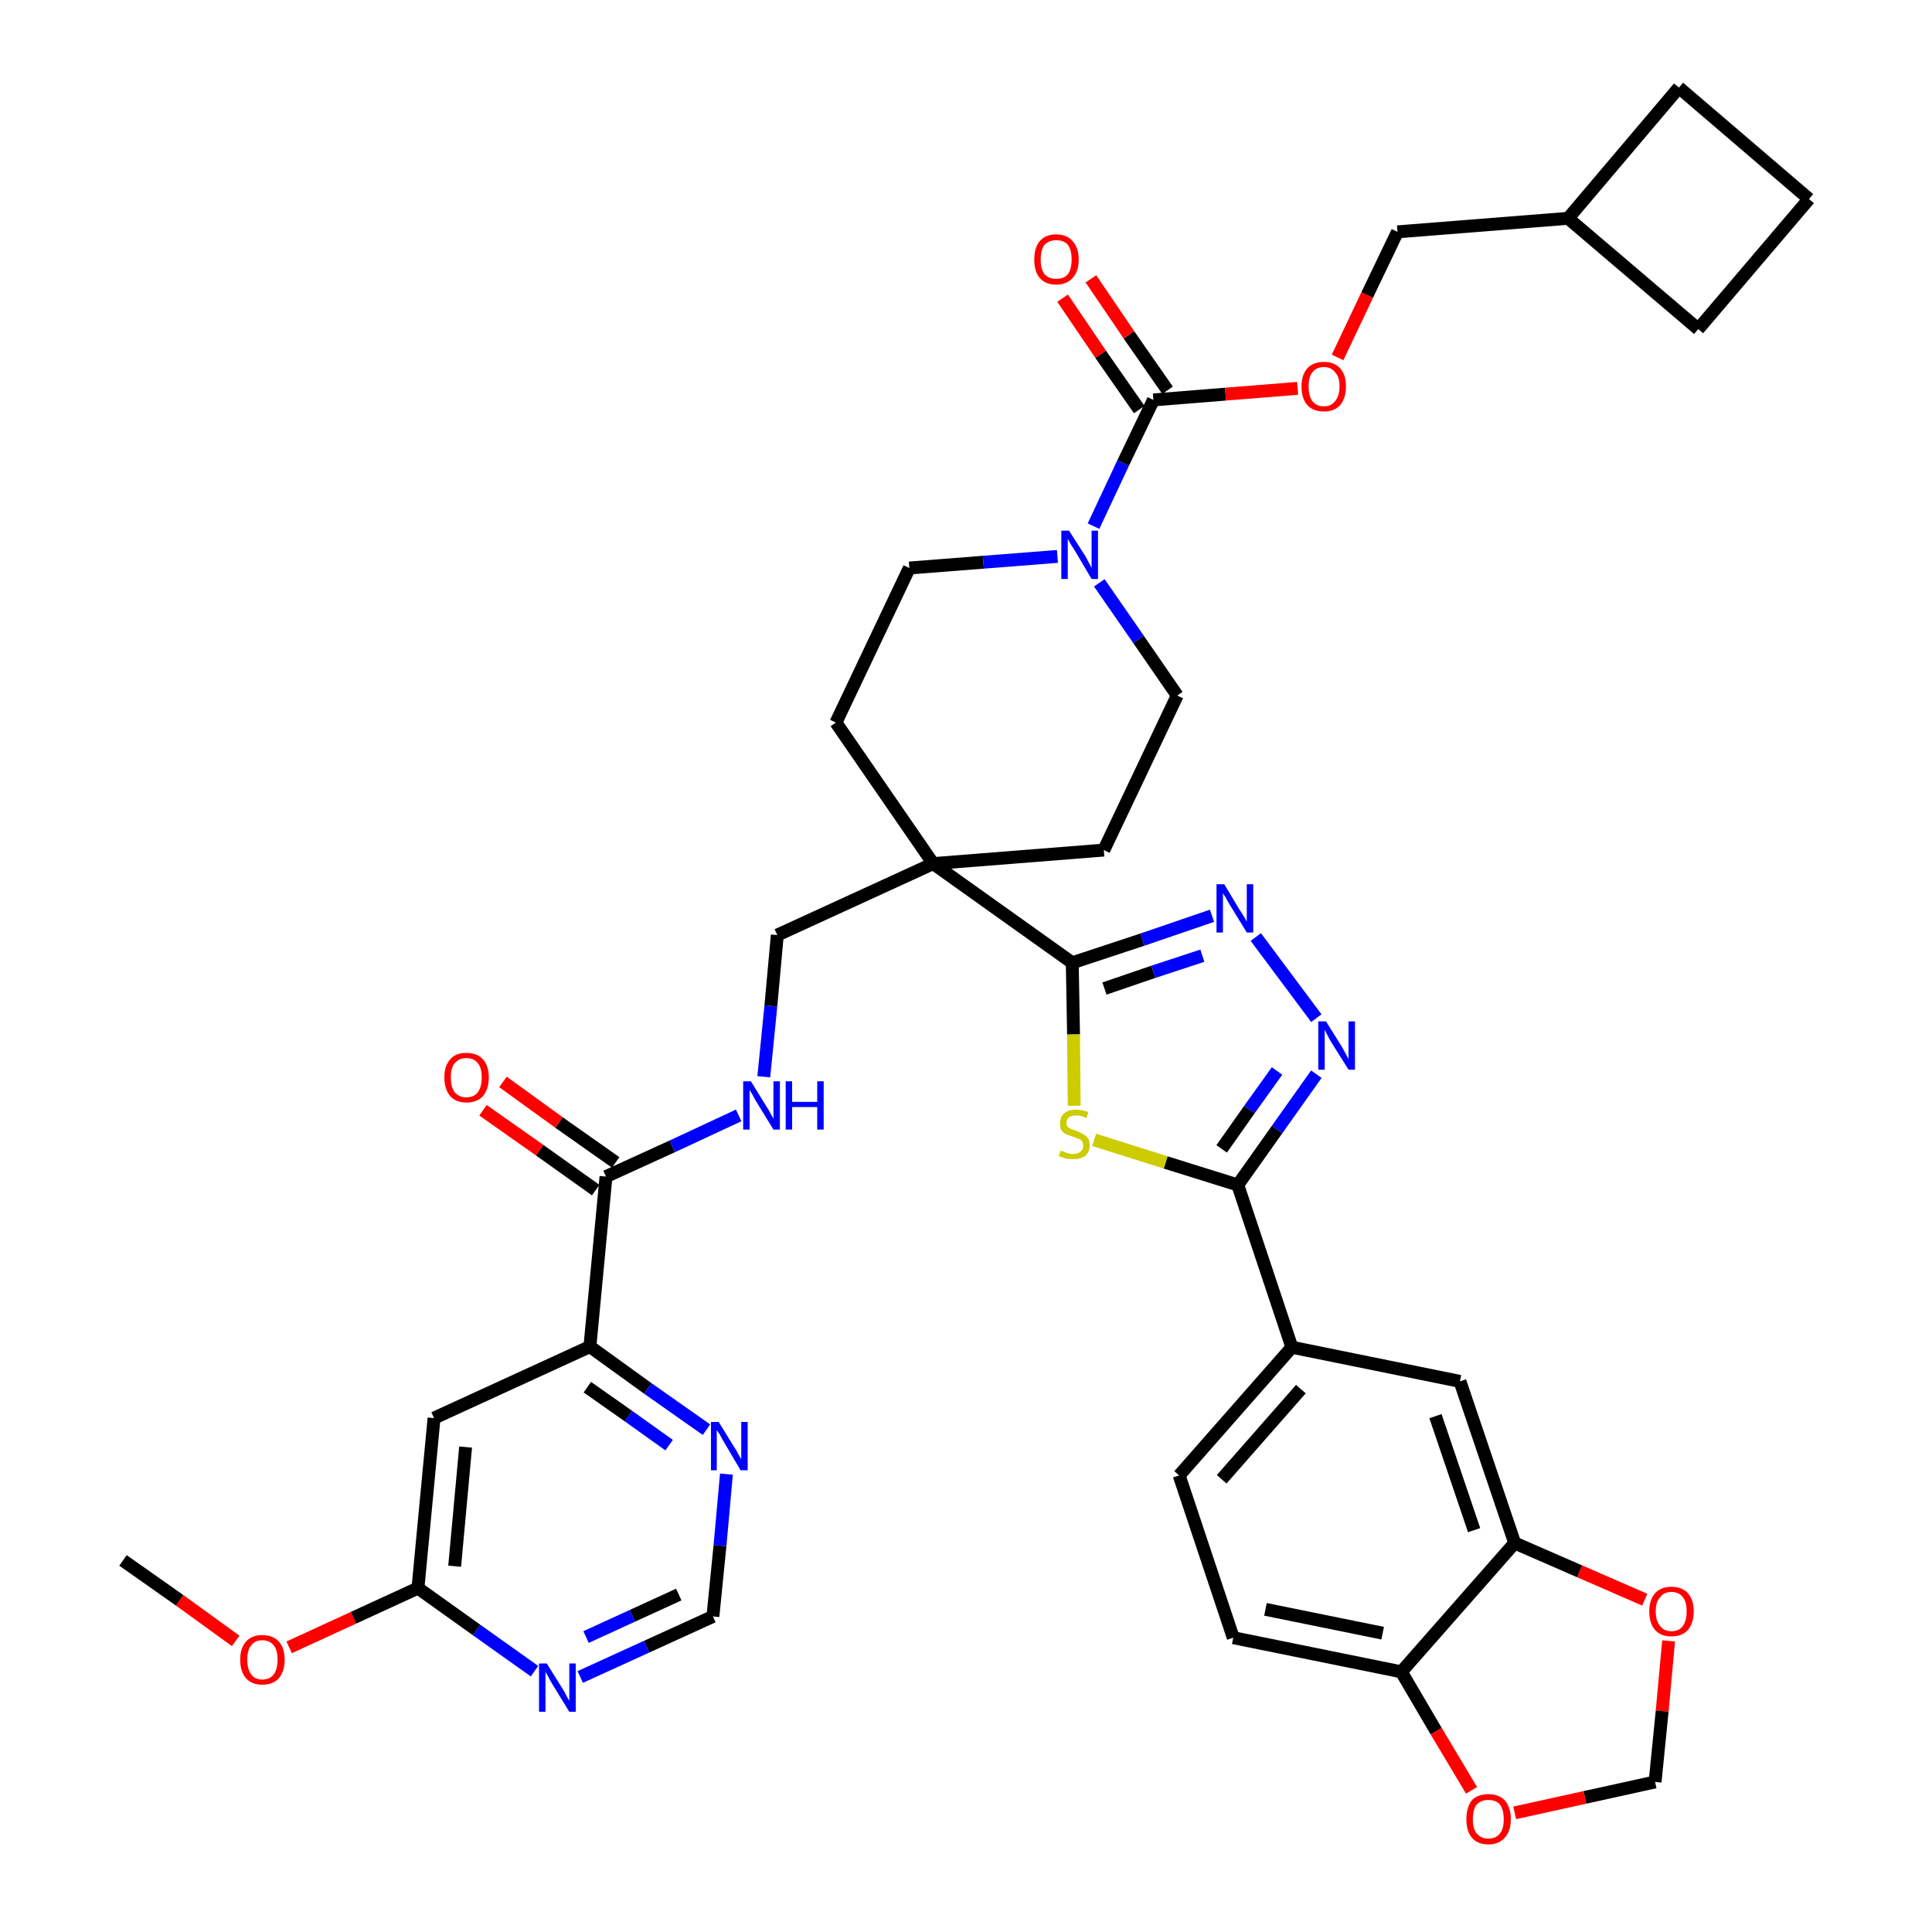 <?xml version='1.0' encoding='iso-8859-1'?>
<svg version='1.1' baseProfile='full'
              xmlns='http://www.w3.org/2000/svg'
                      xmlns:rdkit='http://www.rdkit.org/xml'
                      xmlns:xlink='http://www.w3.org/1999/xlink'
                  xml:space='preserve'
width='300px' height='300px' viewBox='0 0 300 300'>
<!-- END OF HEADER -->
<path class='bond-0 atom-0 atom-1' d='M 19.1,242.3 L 27.9,248.5' style='fill:none;fill-rule:evenodd;stroke:#000000;stroke-width:2.0px;stroke-linecap:butt;stroke-linejoin:miter;stroke-opacity:1' />
<path class='bond-0 atom-0 atom-1' d='M 27.9,248.5 L 36.6,254.8' style='fill:none;fill-rule:evenodd;stroke:#FF0000;stroke-width:2.0px;stroke-linecap:butt;stroke-linejoin:miter;stroke-opacity:1' />
<path class='bond-1 atom-1 atom-2' d='M 44.9,255.8 L 54.9,251.2' style='fill:none;fill-rule:evenodd;stroke:#FF0000;stroke-width:2.0px;stroke-linecap:butt;stroke-linejoin:miter;stroke-opacity:1' />
<path class='bond-1 atom-1 atom-2' d='M 54.9,251.2 L 64.9,246.6' style='fill:none;fill-rule:evenodd;stroke:#000000;stroke-width:2.0px;stroke-linecap:butt;stroke-linejoin:miter;stroke-opacity:1' />
<path class='bond-2 atom-2 atom-3' d='M 64.9,246.6 L 67.4,220.2' style='fill:none;fill-rule:evenodd;stroke:#000000;stroke-width:2.0px;stroke-linecap:butt;stroke-linejoin:miter;stroke-opacity:1' />
<path class='bond-2 atom-2 atom-3' d='M 70.6,243.2 L 72.3,224.7' style='fill:none;fill-rule:evenodd;stroke:#000000;stroke-width:2.0px;stroke-linecap:butt;stroke-linejoin:miter;stroke-opacity:1' />
<path class='bond-39 atom-39 atom-2' d='M 83.0,259.5 L 74.0,253.1' style='fill:none;fill-rule:evenodd;stroke:#0000FF;stroke-width:2.0px;stroke-linecap:butt;stroke-linejoin:miter;stroke-opacity:1' />
<path class='bond-39 atom-39 atom-2' d='M 74.0,253.1 L 64.9,246.6' style='fill:none;fill-rule:evenodd;stroke:#000000;stroke-width:2.0px;stroke-linecap:butt;stroke-linejoin:miter;stroke-opacity:1' />
<path class='bond-3 atom-3 atom-4' d='M 67.4,220.2 L 91.6,209.1' style='fill:none;fill-rule:evenodd;stroke:#000000;stroke-width:2.0px;stroke-linecap:butt;stroke-linejoin:miter;stroke-opacity:1' />
<path class='bond-4 atom-4 atom-5' d='M 91.6,209.1 L 94.1,182.7' style='fill:none;fill-rule:evenodd;stroke:#000000;stroke-width:2.0px;stroke-linecap:butt;stroke-linejoin:miter;stroke-opacity:1' />
<path class='bond-36 atom-4 atom-37' d='M 91.6,209.1 L 100.6,215.6' style='fill:none;fill-rule:evenodd;stroke:#000000;stroke-width:2.0px;stroke-linecap:butt;stroke-linejoin:miter;stroke-opacity:1' />
<path class='bond-36 atom-4 atom-37' d='M 100.6,215.6 L 109.7,222.0' style='fill:none;fill-rule:evenodd;stroke:#0000FF;stroke-width:2.0px;stroke-linecap:butt;stroke-linejoin:miter;stroke-opacity:1' />
<path class='bond-36 atom-4 atom-37' d='M 91.2,215.4 L 97.6,219.9' style='fill:none;fill-rule:evenodd;stroke:#000000;stroke-width:2.0px;stroke-linecap:butt;stroke-linejoin:miter;stroke-opacity:1' />
<path class='bond-36 atom-4 atom-37' d='M 97.6,219.9 L 103.9,224.4' style='fill:none;fill-rule:evenodd;stroke:#0000FF;stroke-width:2.0px;stroke-linecap:butt;stroke-linejoin:miter;stroke-opacity:1' />
<path class='bond-5 atom-5 atom-6' d='M 95.6,180.5 L 86.8,174.3' style='fill:none;fill-rule:evenodd;stroke:#000000;stroke-width:2.0px;stroke-linecap:butt;stroke-linejoin:miter;stroke-opacity:1' />
<path class='bond-5 atom-5 atom-6' d='M 86.8,174.3 L 78.1,168.0' style='fill:none;fill-rule:evenodd;stroke:#FF0000;stroke-width:2.0px;stroke-linecap:butt;stroke-linejoin:miter;stroke-opacity:1' />
<path class='bond-5 atom-5 atom-6' d='M 92.5,184.8 L 83.8,178.6' style='fill:none;fill-rule:evenodd;stroke:#000000;stroke-width:2.0px;stroke-linecap:butt;stroke-linejoin:miter;stroke-opacity:1' />
<path class='bond-5 atom-5 atom-6' d='M 83.8,178.6 L 75.0,172.4' style='fill:none;fill-rule:evenodd;stroke:#FF0000;stroke-width:2.0px;stroke-linecap:butt;stroke-linejoin:miter;stroke-opacity:1' />
<path class='bond-6 atom-5 atom-7' d='M 94.1,182.7 L 104.4,178.0' style='fill:none;fill-rule:evenodd;stroke:#000000;stroke-width:2.0px;stroke-linecap:butt;stroke-linejoin:miter;stroke-opacity:1' />
<path class='bond-6 atom-5 atom-7' d='M 104.4,178.0 L 114.7,173.2' style='fill:none;fill-rule:evenodd;stroke:#0000FF;stroke-width:2.0px;stroke-linecap:butt;stroke-linejoin:miter;stroke-opacity:1' />
<path class='bond-7 atom-7 atom-8' d='M 118.6,167.2 L 119.7,156.2' style='fill:none;fill-rule:evenodd;stroke:#0000FF;stroke-width:2.0px;stroke-linecap:butt;stroke-linejoin:miter;stroke-opacity:1' />
<path class='bond-7 atom-7 atom-8' d='M 119.7,156.2 L 120.7,145.2' style='fill:none;fill-rule:evenodd;stroke:#000000;stroke-width:2.0px;stroke-linecap:butt;stroke-linejoin:miter;stroke-opacity:1' />
<path class='bond-8 atom-8 atom-9' d='M 120.7,145.2 L 144.9,134.1' style='fill:none;fill-rule:evenodd;stroke:#000000;stroke-width:2.0px;stroke-linecap:butt;stroke-linejoin:miter;stroke-opacity:1' />
<path class='bond-9 atom-9 atom-10' d='M 144.9,134.1 L 166.5,149.5' style='fill:none;fill-rule:evenodd;stroke:#000000;stroke-width:2.0px;stroke-linecap:butt;stroke-linejoin:miter;stroke-opacity:1' />
<path class='bond-23 atom-9 atom-24' d='M 144.9,134.1 L 129.8,112.2' style='fill:none;fill-rule:evenodd;stroke:#000000;stroke-width:2.0px;stroke-linecap:butt;stroke-linejoin:miter;stroke-opacity:1' />
<path class='bond-40 atom-36 atom-9' d='M 171.4,132.0 L 144.9,134.1' style='fill:none;fill-rule:evenodd;stroke:#000000;stroke-width:2.0px;stroke-linecap:butt;stroke-linejoin:miter;stroke-opacity:1' />
<path class='bond-10 atom-10 atom-11' d='M 166.5,149.5 L 177.4,145.9' style='fill:none;fill-rule:evenodd;stroke:#000000;stroke-width:2.0px;stroke-linecap:butt;stroke-linejoin:miter;stroke-opacity:1' />
<path class='bond-10 atom-10 atom-11' d='M 177.4,145.9 L 188.2,142.2' style='fill:none;fill-rule:evenodd;stroke:#0000FF;stroke-width:2.0px;stroke-linecap:butt;stroke-linejoin:miter;stroke-opacity:1' />
<path class='bond-10 atom-10 atom-11' d='M 171.5,153.5 L 179.1,150.9' style='fill:none;fill-rule:evenodd;stroke:#000000;stroke-width:2.0px;stroke-linecap:butt;stroke-linejoin:miter;stroke-opacity:1' />
<path class='bond-10 atom-10 atom-11' d='M 179.1,150.9 L 186.7,148.4' style='fill:none;fill-rule:evenodd;stroke:#0000FF;stroke-width:2.0px;stroke-linecap:butt;stroke-linejoin:miter;stroke-opacity:1' />
<path class='bond-41 atom-23 atom-10' d='M 166.8,171.7 L 166.7,160.6' style='fill:none;fill-rule:evenodd;stroke:#CCCC00;stroke-width:2.0px;stroke-linecap:butt;stroke-linejoin:miter;stroke-opacity:1' />
<path class='bond-41 atom-23 atom-10' d='M 166.7,160.6 L 166.5,149.5' style='fill:none;fill-rule:evenodd;stroke:#000000;stroke-width:2.0px;stroke-linecap:butt;stroke-linejoin:miter;stroke-opacity:1' />
<path class='bond-11 atom-11 atom-12' d='M 195.0,145.5 L 204.4,158.1' style='fill:none;fill-rule:evenodd;stroke:#0000FF;stroke-width:2.0px;stroke-linecap:butt;stroke-linejoin:miter;stroke-opacity:1' />
<path class='bond-12 atom-12 atom-13' d='M 204.4,166.8 L 198.3,175.4' style='fill:none;fill-rule:evenodd;stroke:#0000FF;stroke-width:2.0px;stroke-linecap:butt;stroke-linejoin:miter;stroke-opacity:1' />
<path class='bond-12 atom-12 atom-13' d='M 198.3,175.4 L 192.2,184.0' style='fill:none;fill-rule:evenodd;stroke:#000000;stroke-width:2.0px;stroke-linecap:butt;stroke-linejoin:miter;stroke-opacity:1' />
<path class='bond-12 atom-12 atom-13' d='M 198.3,166.3 L 194.0,172.3' style='fill:none;fill-rule:evenodd;stroke:#0000FF;stroke-width:2.0px;stroke-linecap:butt;stroke-linejoin:miter;stroke-opacity:1' />
<path class='bond-12 atom-12 atom-13' d='M 194.0,172.3 L 189.7,178.4' style='fill:none;fill-rule:evenodd;stroke:#000000;stroke-width:2.0px;stroke-linecap:butt;stroke-linejoin:miter;stroke-opacity:1' />
<path class='bond-13 atom-13 atom-14' d='M 192.2,184.0 L 200.6,209.2' style='fill:none;fill-rule:evenodd;stroke:#000000;stroke-width:2.0px;stroke-linecap:butt;stroke-linejoin:miter;stroke-opacity:1' />
<path class='bond-22 atom-13 atom-23' d='M 192.2,184.0 L 181.0,180.5' style='fill:none;fill-rule:evenodd;stroke:#000000;stroke-width:2.0px;stroke-linecap:butt;stroke-linejoin:miter;stroke-opacity:1' />
<path class='bond-22 atom-13 atom-23' d='M 181.0,180.5 L 169.9,177.0' style='fill:none;fill-rule:evenodd;stroke:#CCCC00;stroke-width:2.0px;stroke-linecap:butt;stroke-linejoin:miter;stroke-opacity:1' />
<path class='bond-14 atom-14 atom-15' d='M 200.6,209.2 L 183.1,229.1' style='fill:none;fill-rule:evenodd;stroke:#000000;stroke-width:2.0px;stroke-linecap:butt;stroke-linejoin:miter;stroke-opacity:1' />
<path class='bond-14 atom-14 atom-15' d='M 202.0,215.7 L 189.7,229.7' style='fill:none;fill-rule:evenodd;stroke:#000000;stroke-width:2.0px;stroke-linecap:butt;stroke-linejoin:miter;stroke-opacity:1' />
<path class='bond-43 atom-19 atom-14' d='M 226.7,214.5 L 200.6,209.2' style='fill:none;fill-rule:evenodd;stroke:#000000;stroke-width:2.0px;stroke-linecap:butt;stroke-linejoin:miter;stroke-opacity:1' />
<path class='bond-15 atom-15 atom-16' d='M 183.1,229.1 L 191.5,254.3' style='fill:none;fill-rule:evenodd;stroke:#000000;stroke-width:2.0px;stroke-linecap:butt;stroke-linejoin:miter;stroke-opacity:1' />
<path class='bond-16 atom-16 atom-17' d='M 191.5,254.3 L 217.6,259.6' style='fill:none;fill-rule:evenodd;stroke:#000000;stroke-width:2.0px;stroke-linecap:butt;stroke-linejoin:miter;stroke-opacity:1' />
<path class='bond-16 atom-16 atom-17' d='M 196.5,249.9 L 214.7,253.6' style='fill:none;fill-rule:evenodd;stroke:#000000;stroke-width:2.0px;stroke-linecap:butt;stroke-linejoin:miter;stroke-opacity:1' />
<path class='bond-17 atom-17 atom-18' d='M 217.6,259.6 L 235.2,239.6' style='fill:none;fill-rule:evenodd;stroke:#000000;stroke-width:2.0px;stroke-linecap:butt;stroke-linejoin:miter;stroke-opacity:1' />
<path class='bond-44 atom-22 atom-17' d='M 228.5,278.0 L 223.0,268.8' style='fill:none;fill-rule:evenodd;stroke:#FF0000;stroke-width:2.0px;stroke-linecap:butt;stroke-linejoin:miter;stroke-opacity:1' />
<path class='bond-44 atom-22 atom-17' d='M 223.0,268.8 L 217.6,259.6' style='fill:none;fill-rule:evenodd;stroke:#000000;stroke-width:2.0px;stroke-linecap:butt;stroke-linejoin:miter;stroke-opacity:1' />
<path class='bond-18 atom-18 atom-19' d='M 235.2,239.6 L 226.7,214.5' style='fill:none;fill-rule:evenodd;stroke:#000000;stroke-width:2.0px;stroke-linecap:butt;stroke-linejoin:miter;stroke-opacity:1' />
<path class='bond-18 atom-18 atom-19' d='M 228.9,237.6 L 222.9,219.9' style='fill:none;fill-rule:evenodd;stroke:#000000;stroke-width:2.0px;stroke-linecap:butt;stroke-linejoin:miter;stroke-opacity:1' />
<path class='bond-19 atom-18 atom-20' d='M 235.2,239.6 L 245.3,244.0' style='fill:none;fill-rule:evenodd;stroke:#000000;stroke-width:2.0px;stroke-linecap:butt;stroke-linejoin:miter;stroke-opacity:1' />
<path class='bond-19 atom-18 atom-20' d='M 245.3,244.0 L 255.4,248.4' style='fill:none;fill-rule:evenodd;stroke:#FF0000;stroke-width:2.0px;stroke-linecap:butt;stroke-linejoin:miter;stroke-opacity:1' />
<path class='bond-20 atom-20 atom-21' d='M 259.1,254.8 L 258.1,265.7' style='fill:none;fill-rule:evenodd;stroke:#FF0000;stroke-width:2.0px;stroke-linecap:butt;stroke-linejoin:miter;stroke-opacity:1' />
<path class='bond-20 atom-20 atom-21' d='M 258.1,265.7 L 257.0,276.7' style='fill:none;fill-rule:evenodd;stroke:#000000;stroke-width:2.0px;stroke-linecap:butt;stroke-linejoin:miter;stroke-opacity:1' />
<path class='bond-21 atom-21 atom-22' d='M 257.0,276.7 L 246.1,279.1' style='fill:none;fill-rule:evenodd;stroke:#000000;stroke-width:2.0px;stroke-linecap:butt;stroke-linejoin:miter;stroke-opacity:1' />
<path class='bond-21 atom-21 atom-22' d='M 246.1,279.1 L 235.2,281.5' style='fill:none;fill-rule:evenodd;stroke:#FF0000;stroke-width:2.0px;stroke-linecap:butt;stroke-linejoin:miter;stroke-opacity:1' />
<path class='bond-24 atom-24 atom-25' d='M 129.8,112.2 L 141.2,88.2' style='fill:none;fill-rule:evenodd;stroke:#000000;stroke-width:2.0px;stroke-linecap:butt;stroke-linejoin:miter;stroke-opacity:1' />
<path class='bond-25 atom-25 atom-26' d='M 141.2,88.2 L 152.7,87.3' style='fill:none;fill-rule:evenodd;stroke:#000000;stroke-width:2.0px;stroke-linecap:butt;stroke-linejoin:miter;stroke-opacity:1' />
<path class='bond-25 atom-25 atom-26' d='M 152.7,87.3 L 164.2,86.4' style='fill:none;fill-rule:evenodd;stroke:#0000FF;stroke-width:2.0px;stroke-linecap:butt;stroke-linejoin:miter;stroke-opacity:1' />
<path class='bond-26 atom-26 atom-27' d='M 169.8,81.7 L 174.4,71.9' style='fill:none;fill-rule:evenodd;stroke:#0000FF;stroke-width:2.0px;stroke-linecap:butt;stroke-linejoin:miter;stroke-opacity:1' />
<path class='bond-26 atom-26 atom-27' d='M 174.4,71.9 L 179.1,62.1' style='fill:none;fill-rule:evenodd;stroke:#000000;stroke-width:2.0px;stroke-linecap:butt;stroke-linejoin:miter;stroke-opacity:1' />
<path class='bond-34 atom-26 atom-35' d='M 170.7,90.5 L 176.8,99.3' style='fill:none;fill-rule:evenodd;stroke:#0000FF;stroke-width:2.0px;stroke-linecap:butt;stroke-linejoin:miter;stroke-opacity:1' />
<path class='bond-34 atom-26 atom-35' d='M 176.8,99.3 L 182.8,108.0' style='fill:none;fill-rule:evenodd;stroke:#000000;stroke-width:2.0px;stroke-linecap:butt;stroke-linejoin:miter;stroke-opacity:1' />
<path class='bond-27 atom-27 atom-28' d='M 181.3,60.6 L 175.3,52.0' style='fill:none;fill-rule:evenodd;stroke:#000000;stroke-width:2.0px;stroke-linecap:butt;stroke-linejoin:miter;stroke-opacity:1' />
<path class='bond-27 atom-27 atom-28' d='M 175.3,52.0 L 169.4,43.3' style='fill:none;fill-rule:evenodd;stroke:#FF0000;stroke-width:2.0px;stroke-linecap:butt;stroke-linejoin:miter;stroke-opacity:1' />
<path class='bond-27 atom-27 atom-28' d='M 176.9,63.6 L 170.9,55.0' style='fill:none;fill-rule:evenodd;stroke:#000000;stroke-width:2.0px;stroke-linecap:butt;stroke-linejoin:miter;stroke-opacity:1' />
<path class='bond-27 atom-27 atom-28' d='M 170.9,55.0 L 165.0,46.3' style='fill:none;fill-rule:evenodd;stroke:#FF0000;stroke-width:2.0px;stroke-linecap:butt;stroke-linejoin:miter;stroke-opacity:1' />
<path class='bond-28 atom-27 atom-29' d='M 179.1,62.1 L 190.3,61.2' style='fill:none;fill-rule:evenodd;stroke:#000000;stroke-width:2.0px;stroke-linecap:butt;stroke-linejoin:miter;stroke-opacity:1' />
<path class='bond-28 atom-27 atom-29' d='M 190.3,61.2 L 201.5,60.3' style='fill:none;fill-rule:evenodd;stroke:#FF0000;stroke-width:2.0px;stroke-linecap:butt;stroke-linejoin:miter;stroke-opacity:1' />
<path class='bond-29 atom-29 atom-30' d='M 207.7,55.5 L 212.3,45.8' style='fill:none;fill-rule:evenodd;stroke:#FF0000;stroke-width:2.0px;stroke-linecap:butt;stroke-linejoin:miter;stroke-opacity:1' />
<path class='bond-29 atom-29 atom-30' d='M 212.3,45.8 L 217.0,36.0' style='fill:none;fill-rule:evenodd;stroke:#000000;stroke-width:2.0px;stroke-linecap:butt;stroke-linejoin:miter;stroke-opacity:1' />
<path class='bond-30 atom-30 atom-31' d='M 217.0,36.0 L 243.5,33.9' style='fill:none;fill-rule:evenodd;stroke:#000000;stroke-width:2.0px;stroke-linecap:butt;stroke-linejoin:miter;stroke-opacity:1' />
<path class='bond-31 atom-31 atom-32' d='M 243.5,33.9 L 263.7,51.1' style='fill:none;fill-rule:evenodd;stroke:#000000;stroke-width:2.0px;stroke-linecap:butt;stroke-linejoin:miter;stroke-opacity:1' />
<path class='bond-42 atom-34 atom-31' d='M 260.7,13.6 L 243.5,33.9' style='fill:none;fill-rule:evenodd;stroke:#000000;stroke-width:2.0px;stroke-linecap:butt;stroke-linejoin:miter;stroke-opacity:1' />
<path class='bond-32 atom-32 atom-33' d='M 263.7,51.1 L 280.9,30.9' style='fill:none;fill-rule:evenodd;stroke:#000000;stroke-width:2.0px;stroke-linecap:butt;stroke-linejoin:miter;stroke-opacity:1' />
<path class='bond-33 atom-33 atom-34' d='M 280.9,30.9 L 260.7,13.6' style='fill:none;fill-rule:evenodd;stroke:#000000;stroke-width:2.0px;stroke-linecap:butt;stroke-linejoin:miter;stroke-opacity:1' />
<path class='bond-35 atom-35 atom-36' d='M 182.8,108.0 L 171.4,132.0' style='fill:none;fill-rule:evenodd;stroke:#000000;stroke-width:2.0px;stroke-linecap:butt;stroke-linejoin:miter;stroke-opacity:1' />
<path class='bond-37 atom-37 atom-38' d='M 112.8,228.9 L 111.8,240.0' style='fill:none;fill-rule:evenodd;stroke:#0000FF;stroke-width:2.0px;stroke-linecap:butt;stroke-linejoin:miter;stroke-opacity:1' />
<path class='bond-37 atom-37 atom-38' d='M 111.8,240.0 L 110.7,251.0' style='fill:none;fill-rule:evenodd;stroke:#000000;stroke-width:2.0px;stroke-linecap:butt;stroke-linejoin:miter;stroke-opacity:1' />
<path class='bond-38 atom-38 atom-39' d='M 110.7,251.0 L 100.4,255.7' style='fill:none;fill-rule:evenodd;stroke:#000000;stroke-width:2.0px;stroke-linecap:butt;stroke-linejoin:miter;stroke-opacity:1' />
<path class='bond-38 atom-38 atom-39' d='M 100.4,255.7 L 90.1,260.4' style='fill:none;fill-rule:evenodd;stroke:#0000FF;stroke-width:2.0px;stroke-linecap:butt;stroke-linejoin:miter;stroke-opacity:1' />
<path class='bond-38 atom-38 atom-39' d='M 105.4,247.6 L 98.2,250.9' style='fill:none;fill-rule:evenodd;stroke:#000000;stroke-width:2.0px;stroke-linecap:butt;stroke-linejoin:miter;stroke-opacity:1' />
<path class='bond-38 atom-38 atom-39' d='M 98.2,250.9 L 91.0,254.2' style='fill:none;fill-rule:evenodd;stroke:#0000FF;stroke-width:2.0px;stroke-linecap:butt;stroke-linejoin:miter;stroke-opacity:1' />
<path  class='atom-1' d='M 37.3 257.7
Q 37.3 255.9, 38.2 254.9
Q 39.1 253.9, 40.7 253.9
Q 42.4 253.9, 43.3 254.9
Q 44.2 255.9, 44.2 257.7
Q 44.2 259.5, 43.3 260.6
Q 42.4 261.6, 40.7 261.6
Q 39.1 261.6, 38.2 260.6
Q 37.3 259.6, 37.3 257.7
M 40.7 260.8
Q 41.9 260.8, 42.5 260.0
Q 43.1 259.2, 43.1 257.7
Q 43.1 256.2, 42.5 255.5
Q 41.9 254.7, 40.7 254.7
Q 39.6 254.7, 39.0 255.5
Q 38.4 256.2, 38.4 257.7
Q 38.4 259.2, 39.0 260.0
Q 39.6 260.8, 40.7 260.8
' fill='#FF0000'/>
<path  class='atom-6' d='M 69.0 167.3
Q 69.0 165.5, 69.9 164.5
Q 70.7 163.5, 72.4 163.5
Q 74.1 163.5, 75.0 164.5
Q 75.9 165.5, 75.9 167.3
Q 75.9 169.1, 75.0 170.2
Q 74.1 171.2, 72.4 171.2
Q 70.8 171.2, 69.9 170.2
Q 69.0 169.1, 69.0 167.3
M 72.4 170.4
Q 73.6 170.4, 74.2 169.6
Q 74.8 168.8, 74.8 167.3
Q 74.8 165.8, 74.2 165.1
Q 73.6 164.3, 72.4 164.3
Q 71.3 164.3, 70.6 165.1
Q 70.0 165.8, 70.0 167.3
Q 70.0 168.8, 70.6 169.6
Q 71.3 170.4, 72.4 170.4
' fill='#FF0000'/>
<path  class='atom-7' d='M 116.6 167.9
L 119.0 171.8
Q 119.3 172.2, 119.7 173.0
Q 120.1 173.7, 120.1 173.7
L 120.1 167.9
L 121.1 167.9
L 121.1 175.4
L 120.1 175.4
L 117.4 171.0
Q 117.1 170.5, 116.8 169.9
Q 116.4 169.3, 116.4 169.2
L 116.4 175.4
L 115.4 175.4
L 115.4 167.9
L 116.6 167.9
' fill='#0000FF'/>
<path  class='atom-7' d='M 122.0 167.9
L 123.0 167.9
L 123.0 171.1
L 126.9 171.1
L 126.9 167.9
L 127.9 167.9
L 127.9 175.4
L 126.9 175.4
L 126.9 171.9
L 123.0 171.9
L 123.0 175.4
L 122.0 175.4
L 122.0 167.9
' fill='#0000FF'/>
<path  class='atom-11' d='M 190.1 137.3
L 192.5 141.3
Q 192.8 141.7, 193.2 142.4
Q 193.6 143.1, 193.6 143.1
L 193.6 137.3
L 194.6 137.3
L 194.6 144.8
L 193.6 144.8
L 190.9 140.4
Q 190.6 139.9, 190.3 139.3
Q 189.9 138.8, 189.9 138.6
L 189.9 144.8
L 188.9 144.8
L 188.9 137.3
L 190.1 137.3
' fill='#0000FF'/>
<path  class='atom-12' d='M 205.9 158.6
L 208.4 162.6
Q 208.6 163.0, 209.0 163.7
Q 209.4 164.4, 209.4 164.5
L 209.4 158.6
L 210.4 158.6
L 210.4 166.1
L 209.4 166.1
L 206.7 161.8
Q 206.4 161.3, 206.1 160.7
Q 205.8 160.1, 205.7 159.9
L 205.7 166.1
L 204.7 166.1
L 204.7 158.6
L 205.9 158.6
' fill='#0000FF'/>
<path  class='atom-20' d='M 256.1 250.2
Q 256.1 248.4, 257.0 247.4
Q 257.9 246.4, 259.5 246.4
Q 261.2 246.4, 262.1 247.4
Q 263.0 248.4, 263.0 250.2
Q 263.0 252.0, 262.1 253.1
Q 261.2 254.1, 259.5 254.1
Q 257.9 254.1, 257.0 253.1
Q 256.1 252.1, 256.1 250.2
M 259.5 253.3
Q 260.7 253.3, 261.3 252.5
Q 261.9 251.7, 261.9 250.2
Q 261.9 248.7, 261.3 248.0
Q 260.7 247.2, 259.5 247.2
Q 258.4 247.2, 257.8 248.0
Q 257.1 248.7, 257.1 250.2
Q 257.1 251.7, 257.8 252.5
Q 258.4 253.3, 259.5 253.3
' fill='#FF0000'/>
<path  class='atom-22' d='M 227.7 282.5
Q 227.7 280.7, 228.5 279.6
Q 229.4 278.6, 231.1 278.6
Q 232.8 278.6, 233.7 279.6
Q 234.6 280.7, 234.6 282.5
Q 234.6 284.3, 233.7 285.3
Q 232.8 286.4, 231.1 286.4
Q 229.4 286.4, 228.5 285.3
Q 227.7 284.3, 227.7 282.5
M 231.1 285.5
Q 232.3 285.5, 232.9 284.7
Q 233.5 284.0, 233.5 282.5
Q 233.5 281.0, 232.9 280.2
Q 232.3 279.5, 231.1 279.5
Q 230.0 279.5, 229.3 280.2
Q 228.7 281.0, 228.7 282.5
Q 228.7 284.0, 229.3 284.7
Q 230.0 285.5, 231.1 285.5
' fill='#FF0000'/>
<path  class='atom-23' d='M 164.7 178.7
Q 164.8 178.7, 165.1 178.8
Q 165.5 179.0, 165.9 179.1
Q 166.3 179.2, 166.6 179.2
Q 167.4 179.2, 167.8 178.8
Q 168.2 178.5, 168.2 177.9
Q 168.2 177.5, 168.0 177.2
Q 167.8 176.9, 167.4 176.8
Q 167.1 176.7, 166.6 176.5
Q 165.9 176.3, 165.5 176.1
Q 165.1 175.9, 164.8 175.5
Q 164.6 175.1, 164.6 174.4
Q 164.6 173.5, 165.2 172.9
Q 165.9 172.3, 167.1 172.3
Q 168.0 172.3, 169.0 172.7
L 168.7 173.6
Q 167.8 173.2, 167.2 173.2
Q 166.4 173.2, 166.0 173.5
Q 165.6 173.8, 165.6 174.3
Q 165.6 174.7, 165.8 175.0
Q 166.0 175.2, 166.3 175.3
Q 166.7 175.5, 167.2 175.6
Q 167.8 175.9, 168.2 176.1
Q 168.6 176.3, 168.9 176.7
Q 169.2 177.1, 169.2 177.9
Q 169.2 178.9, 168.5 179.5
Q 167.8 180.0, 166.7 180.0
Q 166.0 180.0, 165.5 179.9
Q 165.0 179.7, 164.4 179.5
L 164.7 178.7
' fill='#CCCC00'/>
<path  class='atom-26' d='M 166.0 82.4
L 168.5 86.3
Q 168.7 86.7, 169.1 87.4
Q 169.5 88.2, 169.5 88.2
L 169.5 82.4
L 170.5 82.4
L 170.5 89.9
L 169.5 89.9
L 166.9 85.5
Q 166.6 85.0, 166.2 84.4
Q 165.9 83.8, 165.8 83.7
L 165.8 89.9
L 164.8 89.9
L 164.8 82.4
L 166.0 82.4
' fill='#0000FF'/>
<path  class='atom-28' d='M 160.6 40.3
Q 160.6 38.5, 161.4 37.5
Q 162.3 36.4, 164.0 36.4
Q 165.7 36.4, 166.6 37.5
Q 167.5 38.5, 167.5 40.3
Q 167.5 42.1, 166.6 43.1
Q 165.7 44.2, 164.0 44.2
Q 162.3 44.2, 161.4 43.1
Q 160.6 42.1, 160.6 40.3
M 164.0 43.3
Q 165.2 43.3, 165.8 42.6
Q 166.4 41.8, 166.4 40.3
Q 166.4 38.8, 165.8 38.0
Q 165.2 37.3, 164.0 37.3
Q 162.9 37.3, 162.2 38.0
Q 161.6 38.8, 161.6 40.3
Q 161.6 41.8, 162.2 42.6
Q 162.9 43.3, 164.0 43.3
' fill='#FF0000'/>
<path  class='atom-29' d='M 202.1 60.0
Q 202.1 58.2, 203.0 57.2
Q 203.9 56.2, 205.6 56.2
Q 207.2 56.2, 208.1 57.2
Q 209.0 58.2, 209.0 60.0
Q 209.0 61.8, 208.1 62.9
Q 207.2 63.9, 205.6 63.9
Q 203.9 63.9, 203.0 62.9
Q 202.1 61.9, 202.1 60.0
M 205.6 63.1
Q 206.7 63.1, 207.3 62.3
Q 208.0 61.5, 208.0 60.0
Q 208.0 58.5, 207.3 57.8
Q 206.7 57.0, 205.6 57.0
Q 204.4 57.0, 203.8 57.8
Q 203.2 58.5, 203.2 60.0
Q 203.2 61.5, 203.8 62.3
Q 204.4 63.1, 205.6 63.1
' fill='#FF0000'/>
<path  class='atom-37' d='M 111.6 220.8
L 114.0 224.7
Q 114.3 225.1, 114.7 225.9
Q 115.1 226.6, 115.1 226.6
L 115.1 220.8
L 116.1 220.8
L 116.1 228.3
L 115.0 228.3
L 112.4 223.9
Q 112.1 223.4, 111.8 222.8
Q 111.4 222.2, 111.3 222.1
L 111.3 228.3
L 110.4 228.3
L 110.4 220.8
L 111.6 220.8
' fill='#0000FF'/>
<path  class='atom-39' d='M 84.9 258.3
L 87.4 262.3
Q 87.6 262.6, 88.0 263.4
Q 88.4 264.1, 88.4 264.1
L 88.4 258.3
L 89.4 258.3
L 89.4 265.8
L 88.4 265.8
L 85.7 261.4
Q 85.4 260.9, 85.1 260.3
Q 84.8 259.8, 84.7 259.6
L 84.7 265.8
L 83.7 265.8
L 83.7 258.3
L 84.9 258.3
' fill='#0000FF'/>
</svg>
